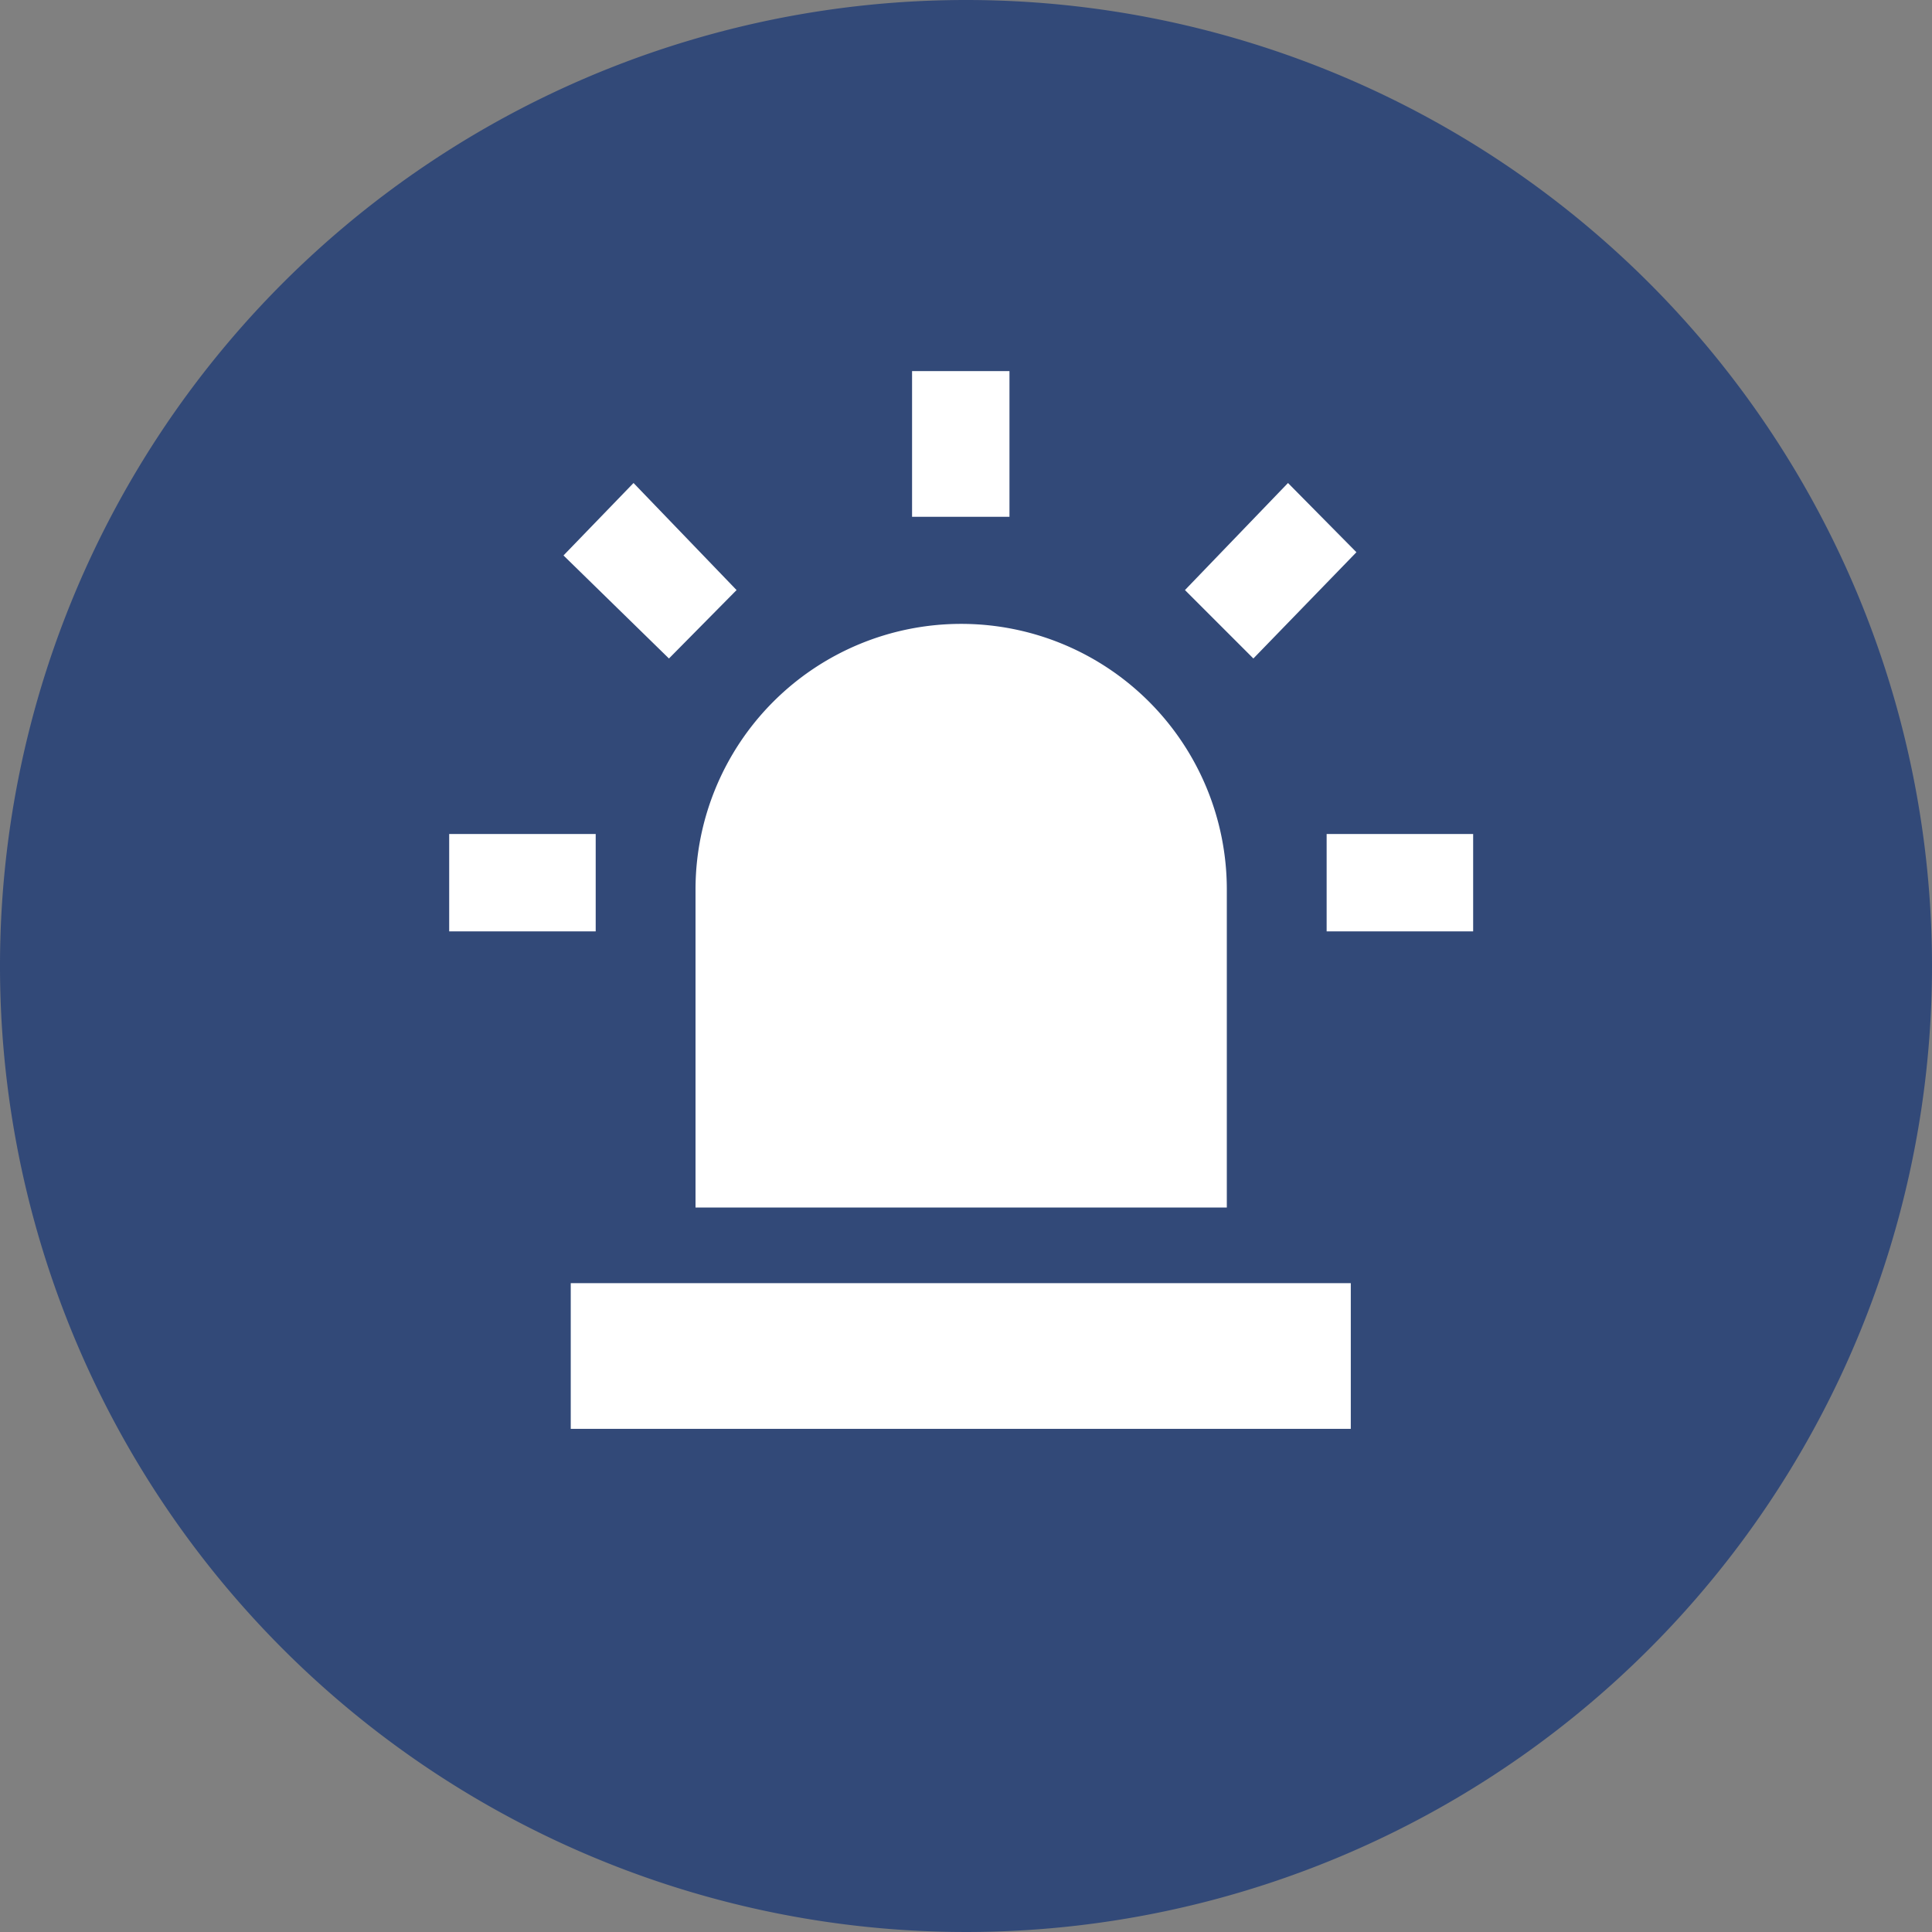 <svg xmlns="http://www.w3.org/2000/svg" viewBox="0 0 24 24"><rect x="0" y="0" width="24" height="24" fill="#808080" stroke="none"/><defs><style>.cls-1{fill:#fff;}.cls-2{fill:#324978;}</style></defs><g id="Layer_2" data-name="Layer 2"><g id="Layer_1-2" data-name="Layer 1"><circle class="cls-1" cx="12" cy="12" r="11.25"/><path class="cls-2" d="M12,0A12,12,0,1,0,24,12,12,12,0,0,0,12,0Zm4,6,.85.86L15.57,8.18l-.85-.85ZM11.33,4.61h1.21V6.42H11.33Zm.61,3.14a3.3,3.3,0,0,1,3.3,3.3V15H8.64V11.05A3.3,3.3,0,0,1,11.94,7.75ZM7.87,6,9.15,7.33l-.84.85L7,6.9ZM5.58,10.36H7.4v1.21H5.58Zm11.2,7.39H7.09V15.94h9.69Zm1.52-6.18H16.48V10.36H18.3Z"/></g></g></svg>